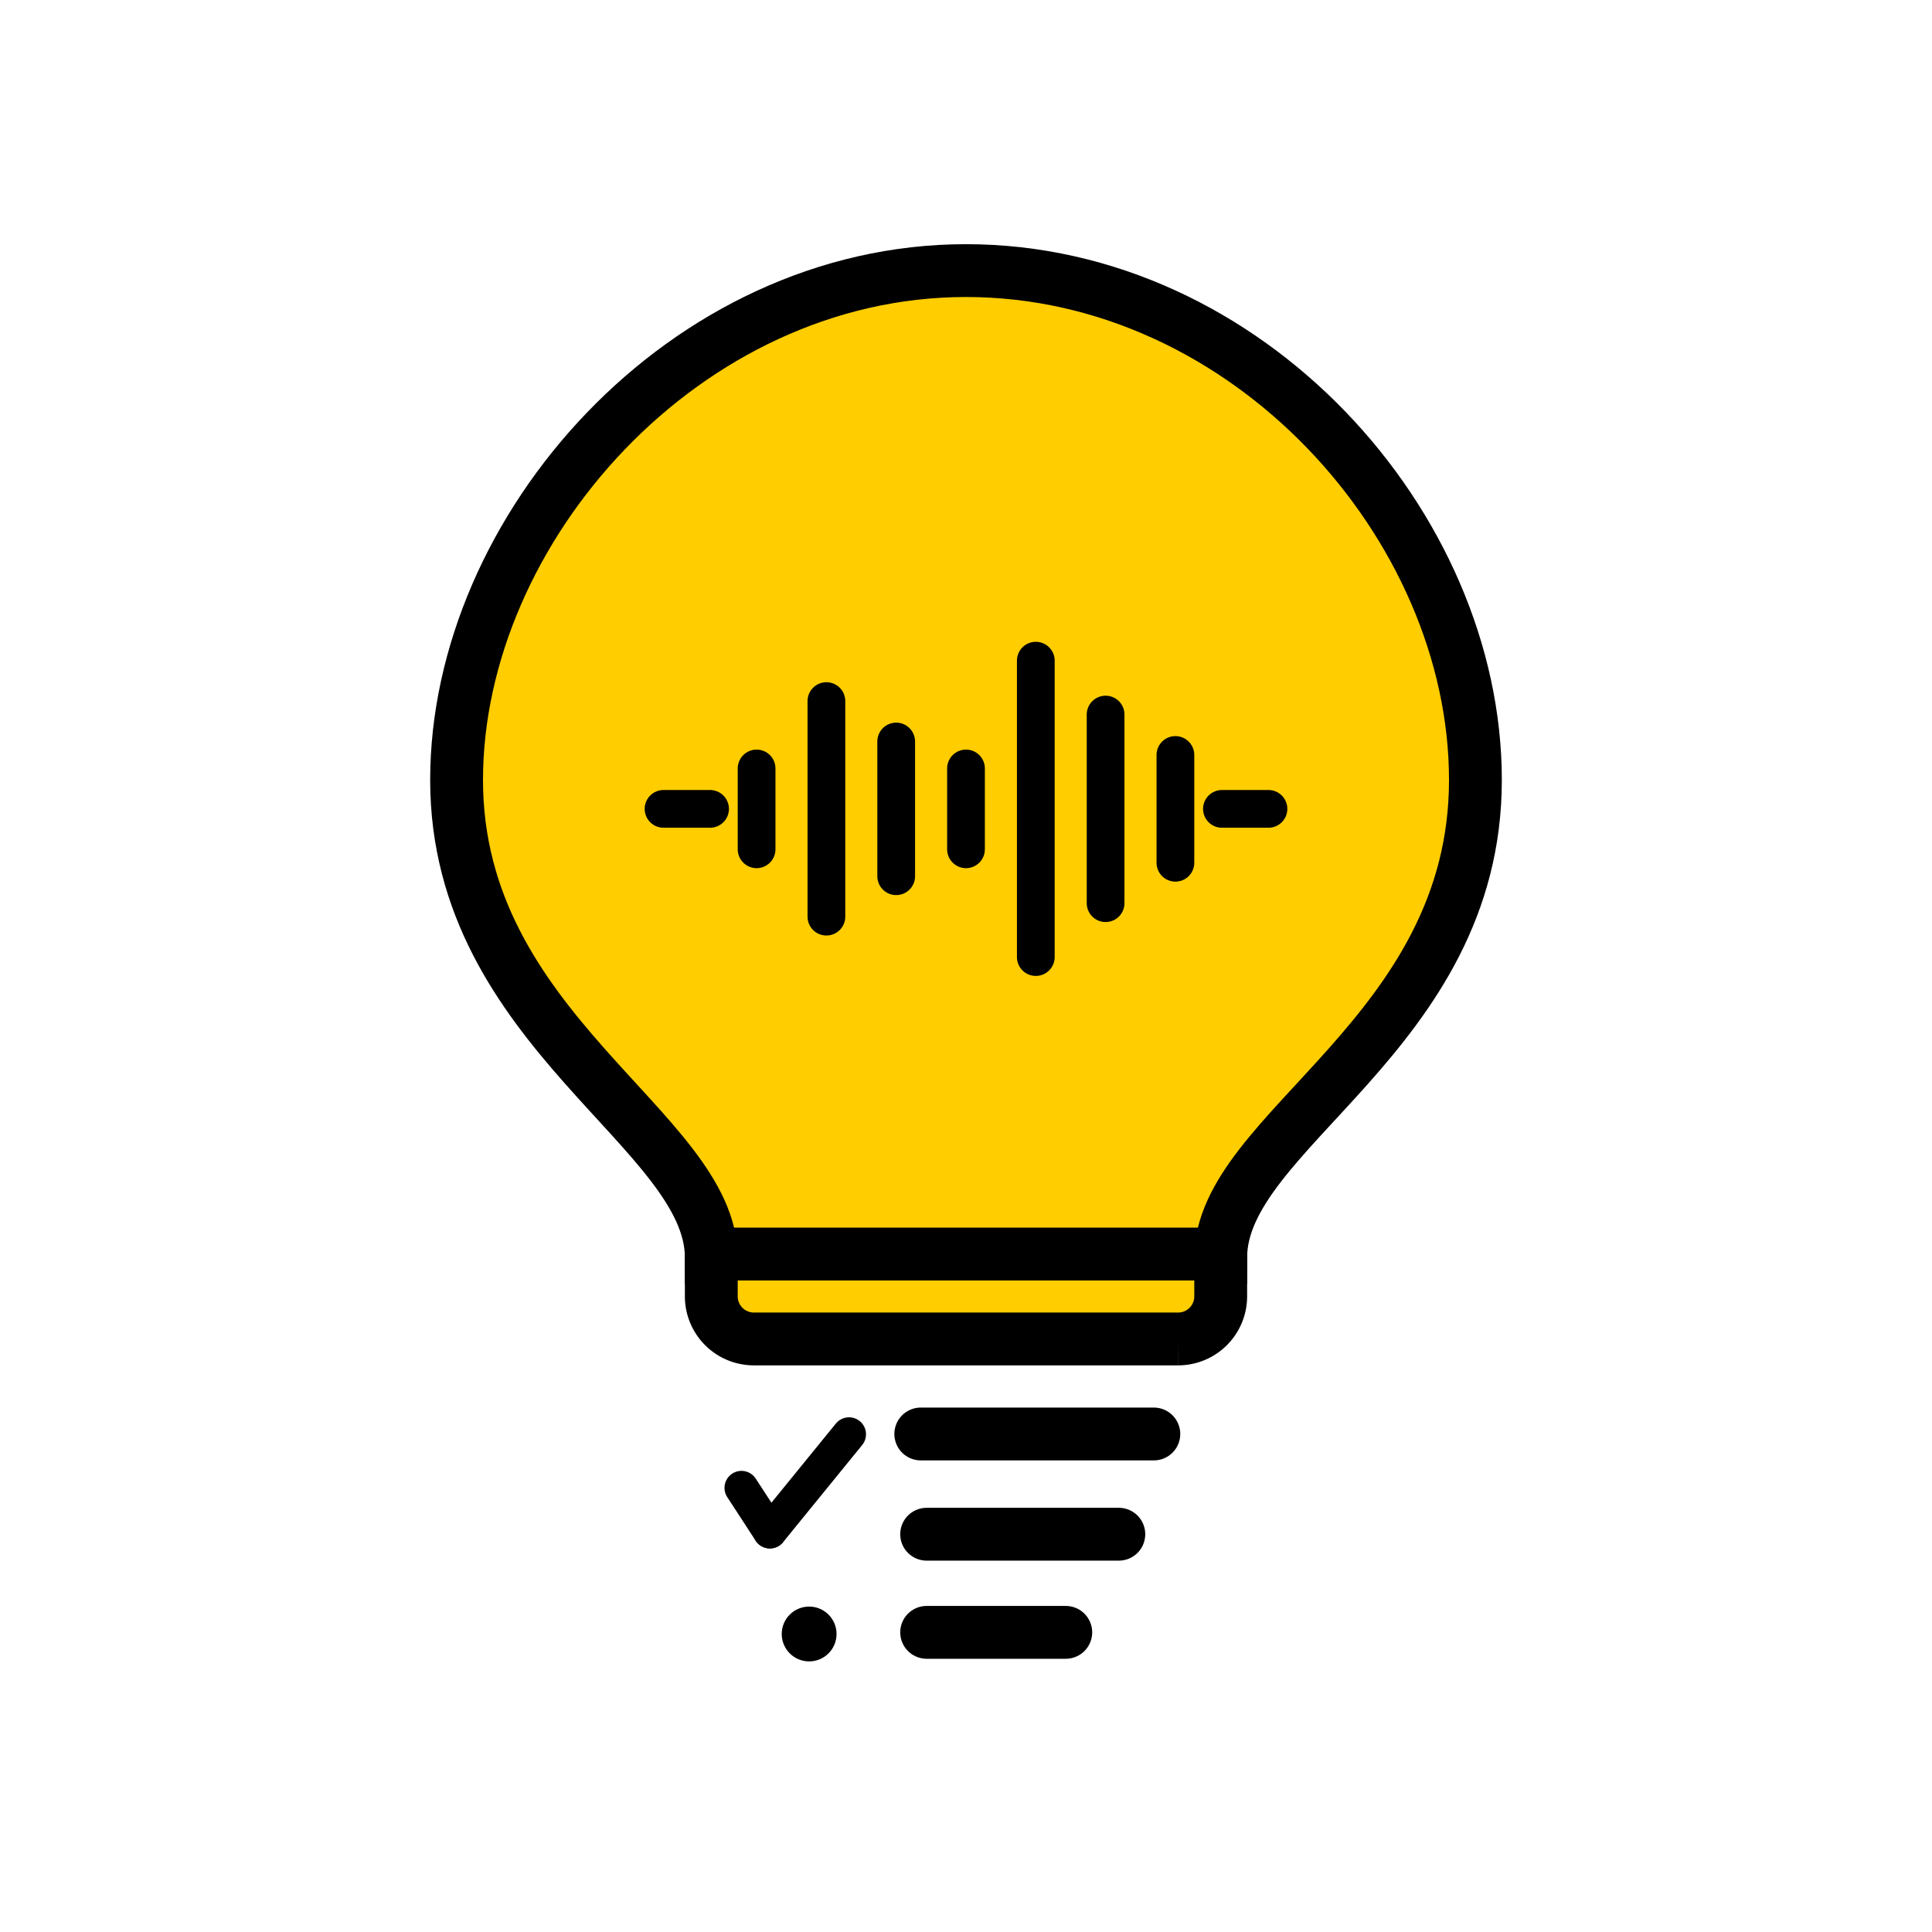 <svg id="Layer_1" data-name="Layer 1" xmlns="http://www.w3.org/2000/svg" viewBox="0 0 1024 1024"><defs><style>.cls-1{fill:#ffcd00;}.cls-1,.cls-2,.cls-3,.cls-4{stroke:#000;stroke-miterlimit:10;}.cls-1,.cls-3{stroke-width:28px;}.cls-2,.cls-3,.cls-4{fill:none;stroke-linecap:round;}.cls-2{stroke-width:20px;}.cls-4{stroke-width:18px;}</style></defs><title>memoit</title><path class="cls-1" d="M242,413.42c0-133.13,120.88-270,270-270s270,135,270,270S647,599,647,666.54H377C377,599,242,546.54,242,413.42Z"/><path class="cls-1" d="M647,664.67H377v22.5h0a22.57,22.57,0,0,0,22.5,22.5h225a22.57,22.57,0,0,0,22.5-22.5h0Z"/><line class="cls-2" x1="401.01" y1="407.3" x2="401.01" y2="450.14"/><line class="cls-2" x1="438.01" y1="371.59" x2="438.01" y2="485.84"/><line class="cls-2" x1="475" y1="393.01" x2="475" y2="464.42"/><line class="cls-2" x1="512" y1="407.3" x2="512" y2="450.14"/><line class="cls-2" x1="549" y1="350.17" x2="549" y2="507.26"/><line class="cls-2" x1="585.99" y1="378.73" x2="585.99" y2="478.7"/><line class="cls-2" x1="672.31" y1="428.72" x2="647.65" y2="428.72"/><line class="cls-2" x1="622.99" y1="400.15" x2="622.99" y2="457.28"/><line class="cls-2" x1="376.35" y1="428.72" x2="351.69" y2="428.72"/><line class="cls-3" x1="488.03" y1="760.04" x2="611.56" y2="760.04"/><line class="cls-3" x1="491.14" y1="813.17" x2="593" y2="813.17"/><line class="cls-3" x1="491.14" y1="865.18" x2="564.88" y2="865.18"/><line class="cls-4" x1="393" y1="788.59" x2="408.06" y2="811.71"/><line class="cls-4" x1="450" y1="760.2" x2="408.06" y2="811.71"/><circle cx="428.86" cy="866.05" r="14.53"/></svg>